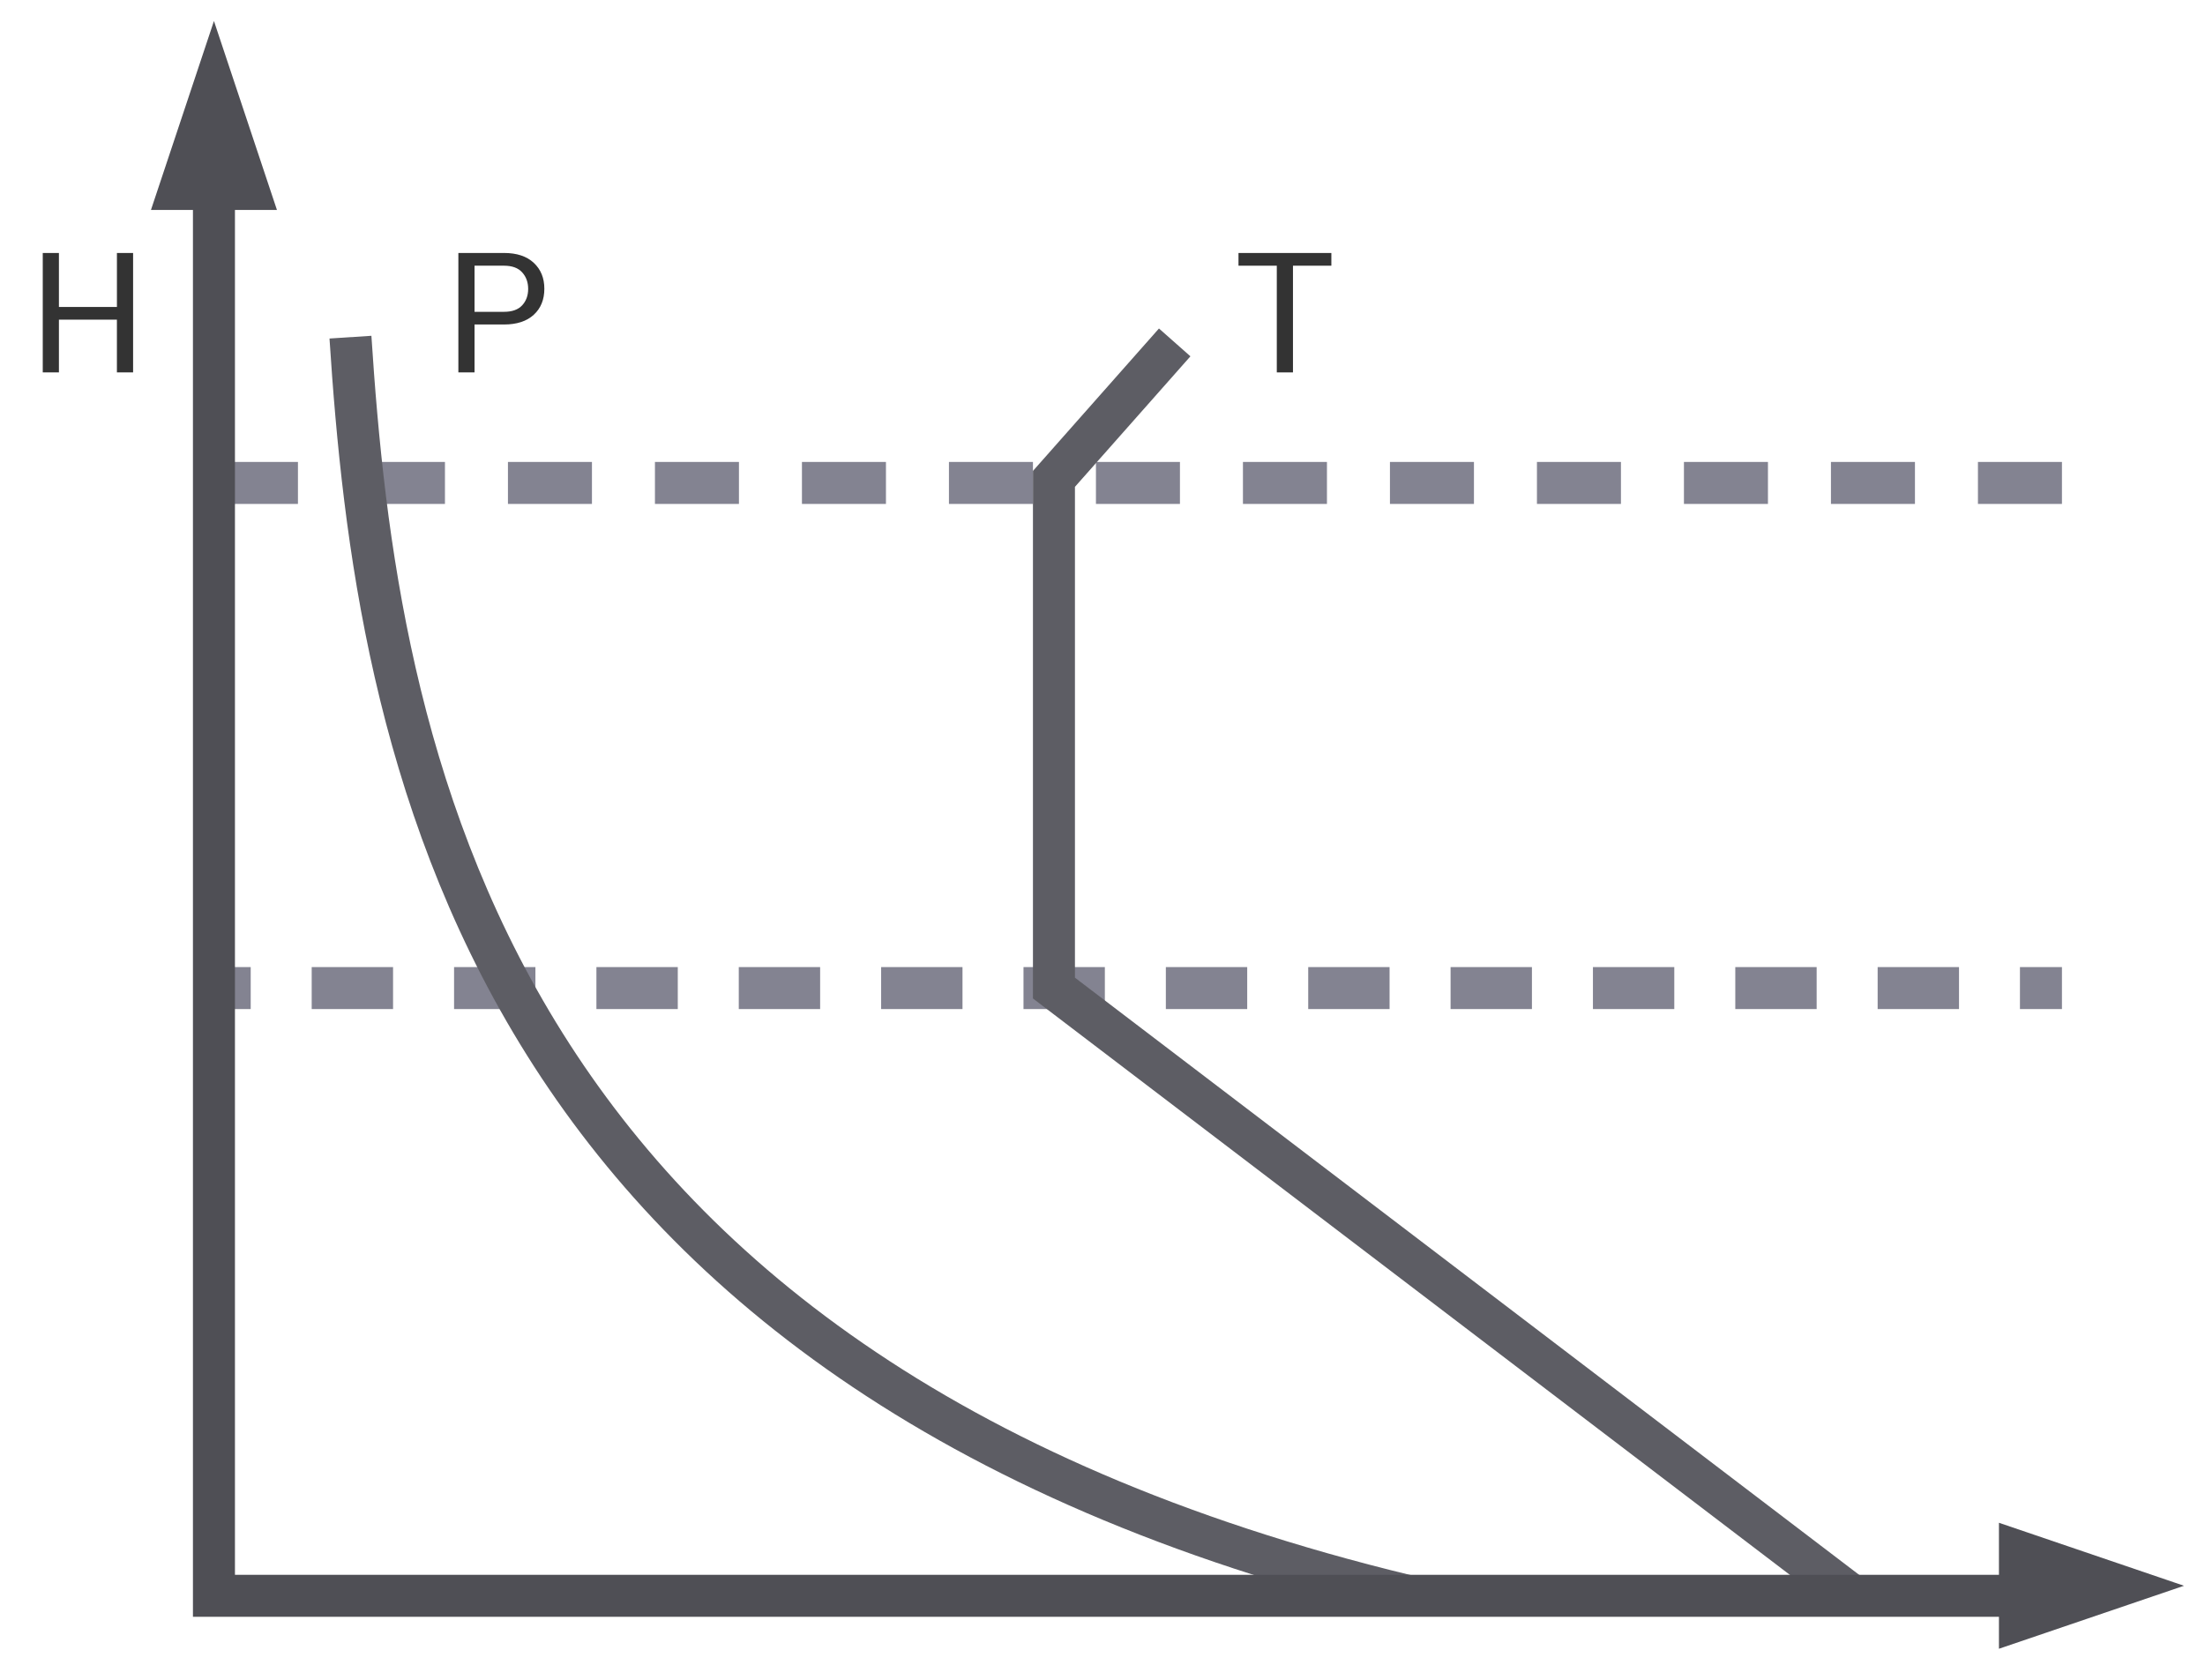 <?xml version="1.0" encoding="utf-8"?>
<!DOCTYPE svg PUBLIC "-//W3C//DTD SVG 1.1//EN" "http://www.w3.org/Graphics/SVG/1.1/DTD/svg11.dtd">
<svg version="1.1" id="Layer_1" xmlns="http://www.w3.org/2000/svg" xmlns:xlink="http://www.w3.org/1999/xlink" x="0px" y="0px" width="105px" height="80px" viewBox="0 0 105 80" enable-background="new 0 0 105 80" xml:space="preserve">
    <g opacity="0.8">
        <g>
            <g>
                <line fill="none" stroke="#646475" stroke-width="2" stroke-miterlimit="10" x1="9.938" y1="47.057" x2="11.938" y2="47.057"/>
                <line fill="none" stroke="#646475" stroke-width="2" stroke-miterlimit="10" stroke-dasharray="3.874,2.905" x1="14.843" y1="47.057" x2="94.735" y2="47.057"/>
                <line fill="none" stroke="#646475" stroke-width="2" stroke-miterlimit="10" x1="96.188" y1="47.057" x2="98.188" y2="47.057"/>
            </g>
        </g>
        <line fill="none" stroke="#646475" stroke-width="2" stroke-miterlimit="10" stroke-dasharray="4,3" x1="10.188" y1="23" x2="98.188" y2="23"/>
        <path fill="none" stroke="#35353D" stroke-width="2" stroke-miterlimit="10" d="M16.688,16.057C17.938,35.307,22.5,65.25,67,76"/>
        <polyline fill="none" stroke="#35353D" stroke-width="2" stroke-miterlimit="10" points="55.938,16.307 50.188,22.807 50.188,47.057 87.938,75.807"/>
        <g>
            <polyline fill="none" stroke="#23232B" stroke-width="2" stroke-miterlimit="10" points="10.188,9 10.188,76 98.188,76"/>
            <polygon fill="#23232B" points="104,75.522 95.188,78.522 95.188,72.522"/>
            <polygon fill="#23232B" points="10.188,1 13.188,10 7.188,10"/>
        </g>
        <g>
            <rect x="20.521" y="11.64" fill="none" width="6.333" height="6.833"/>
            <path d="M22.597,15.455v2.281h-0.77v-5.688h2.176c0.607,0,1.078,0.156,1.414,0.469s0.504,0.724,0.504,1.234 c0,0.518-0.168,0.932-0.504,1.24s-0.807,0.463-1.414,0.463H22.597z M22.597,14.85h1.406c0.385,0,0.673-0.104,0.863-0.31 s0.285-0.467,0.285-0.782s-0.096-0.577-0.287-0.788s-0.479-0.316-0.861-0.316h-1.406V14.85z"/>
        </g>
        <g>
            <rect x="58.021" y="11.64" fill="none" width="6.333" height="6.833"/>
            <path d="M63.398,12.654H61.57v5.082h-0.77v-5.082h-1.824v-0.605h4.422V12.654z"/>
        </g>
        <g>
            <rect x="1.021" y="11.64" fill="none" width="6.333" height="6.833"/>
            <path d="M6.337,17.736h-0.77v-2.512H2.806v2.512h-0.77v-5.688h0.77v2.57h2.762v-2.57h0.77V17.736z"/>
        </g>
    </g>
</svg>
